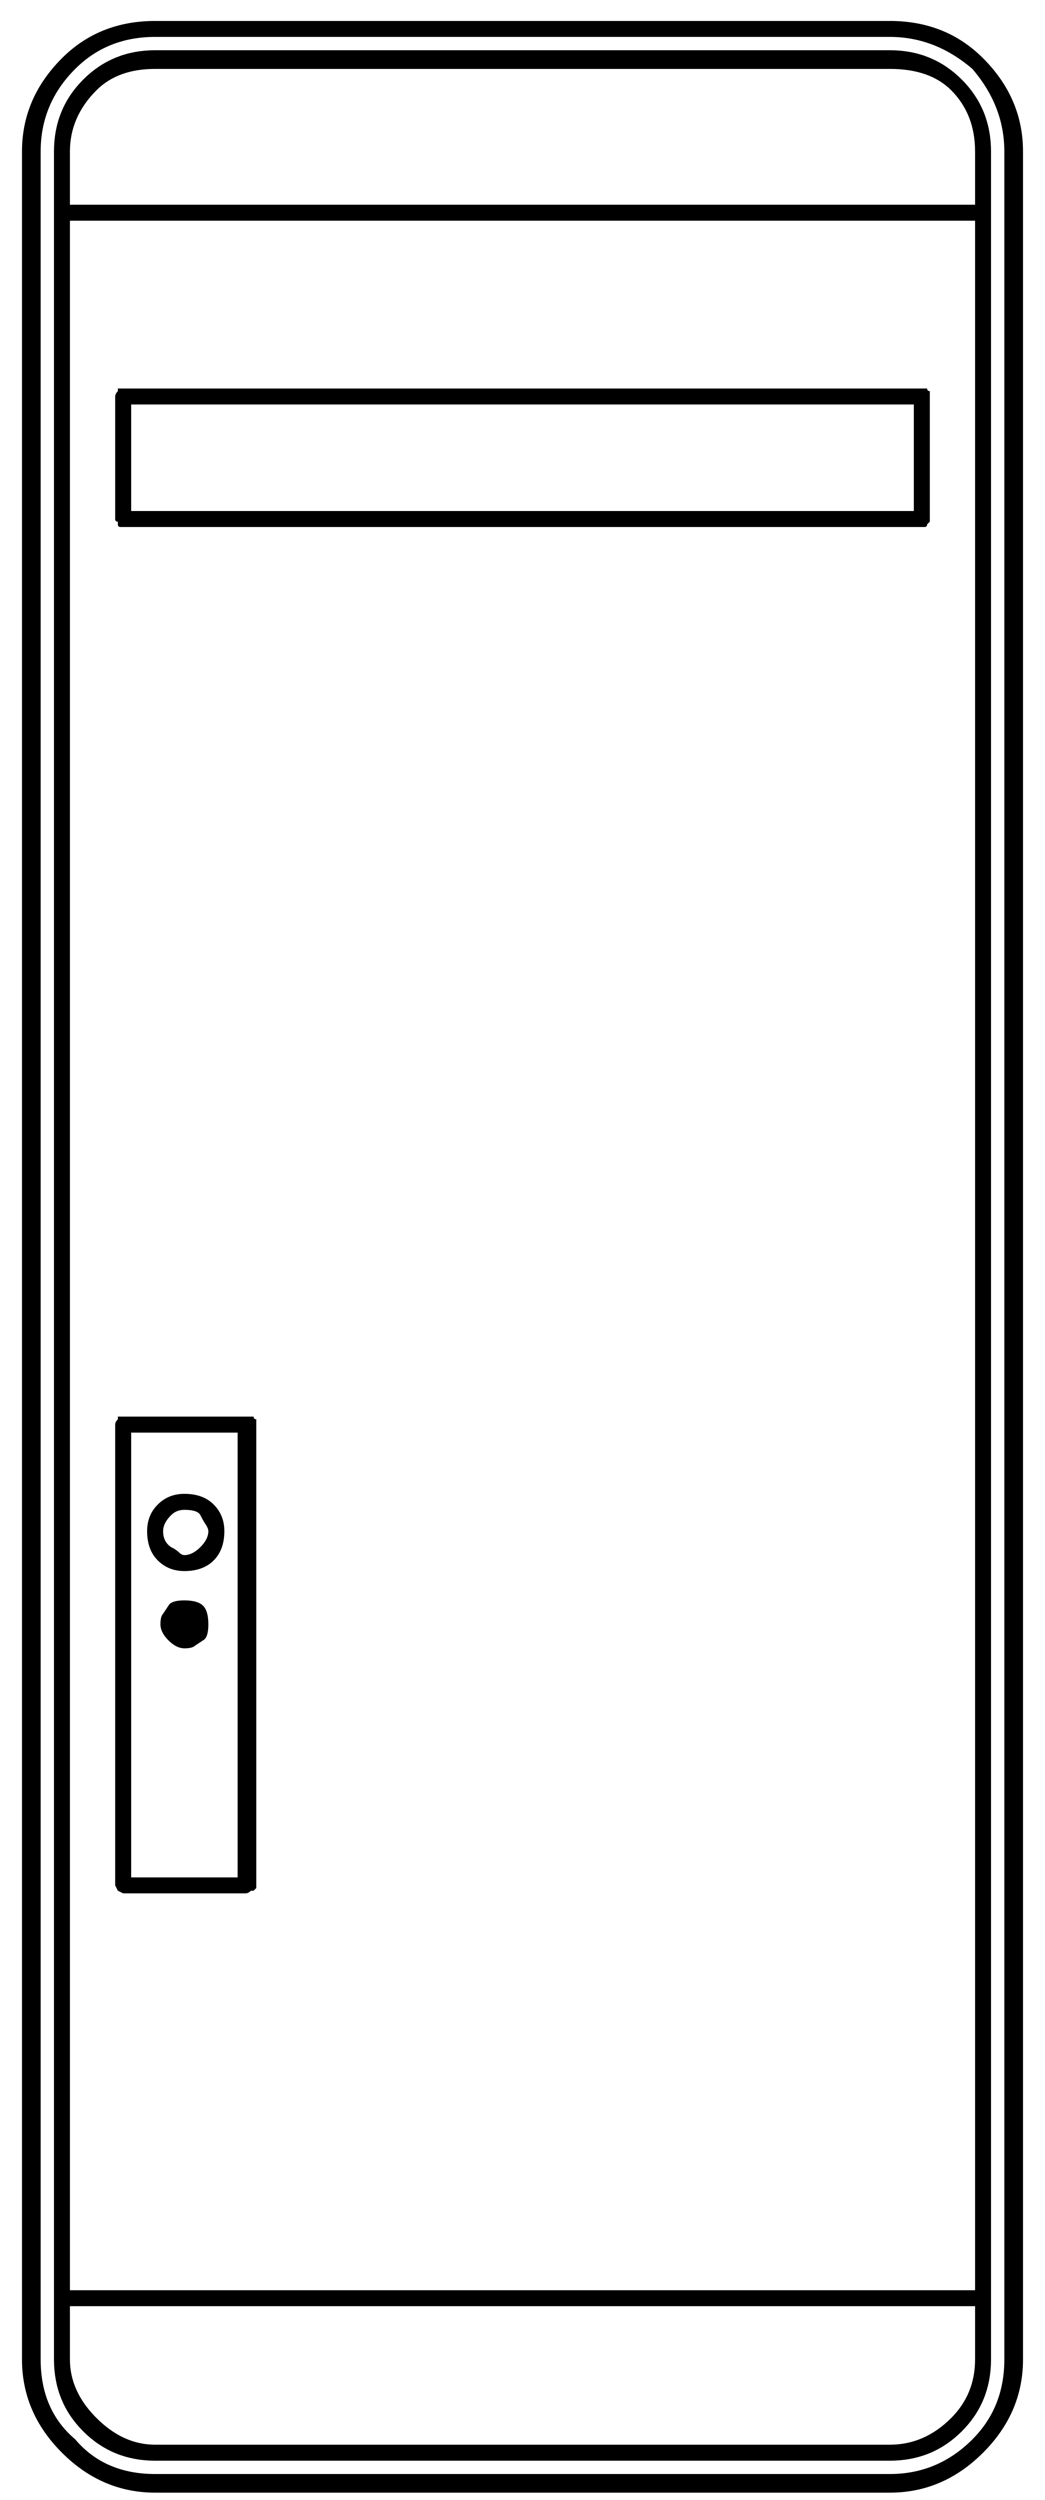 <?xml version="1.0" encoding="UTF-8"?>
<svg width="23px" height="55px" viewBox="0 0 23 55" version="1.1" xmlns="http://www.w3.org/2000/svg" xmlns:xlink="http://www.w3.org/1999/xlink">
    <title>39</title>
    <g id="Page-1" stroke="none" stroke-width="1" fill="none" fill-rule="evenodd">
        <path d="M19.586,54.836 C20.367,54.836 21.051,54.543 21.637,53.957 C22.223,53.371 22.516,52.688 22.516,51.906 L22.516,51.906 L22.516,3.332 C22.516,2.551 22.223,1.867 21.637,1.281 C21.09,0.734 20.406,0.461 19.586,0.461 L19.586,0.461 L3.414,0.461 C2.594,0.461 1.91,0.734 1.363,1.281 C0.777,1.867 0.484,2.551 0.484,3.332 L0.484,3.332 L0.484,51.906 C0.484,52.688 0.777,53.371 1.363,53.957 C1.949,54.543 2.633,54.836 3.414,54.836 L3.414,54.836 L19.586,54.836 Z M19.586,54.426 L3.414,54.426 C2.672,54.426 2.086,54.172 1.656,53.664 C1.148,53.234 0.895,52.648 0.895,51.906 L0.895,51.906 L0.895,3.332 C0.895,2.629 1.148,2.023 1.656,1.516 C2.125,1.047 2.711,0.812 3.414,0.812 L3.414,0.812 L19.586,0.812 C20.25,0.812 20.855,1.047 21.402,1.516 C21.871,2.062 22.105,2.668 22.105,3.332 L22.105,3.332 L22.105,51.906 C22.105,52.609 21.871,53.195 21.402,53.664 C20.895,54.172 20.289,54.426 19.586,54.426 L19.586,54.426 Z M19.586,54.133 C20.211,54.133 20.738,53.918 21.168,53.488 C21.598,53.059 21.812,52.531 21.812,51.906 L21.812,51.906 L21.812,3.332 C21.812,2.707 21.598,2.18 21.168,1.75 C20.738,1.32 20.211,1.105 19.586,1.105 L19.586,1.105 L3.414,1.105 C2.789,1.105 2.262,1.32 1.832,1.75 C1.402,2.18 1.188,2.707 1.188,3.332 L1.188,3.332 L1.188,51.906 C1.188,52.531 1.402,53.059 1.832,53.488 C2.262,53.918 2.789,54.133 3.414,54.133 L3.414,54.133 L19.586,54.133 Z M21.461,4.504 L1.539,4.504 L1.539,3.332 C1.539,2.824 1.734,2.375 2.125,1.984 C2.438,1.672 2.867,1.516 3.414,1.516 L3.414,1.516 L19.586,1.516 C20.172,1.516 20.621,1.672 20.934,1.984 C21.285,2.336 21.461,2.785 21.461,3.332 L21.461,3.332 L21.461,4.504 Z M21.461,50.383 L1.539,50.383 L1.539,4.855 L21.461,4.855 L21.461,50.383 Z M20.348,11.594 C20.387,11.594 20.406,11.574 20.406,11.535 L20.406,11.535 L20.465,11.477 L20.465,8.605 C20.426,8.605 20.406,8.586 20.406,8.547 L20.406,8.547 L2.594,8.547 L2.594,8.605 C2.555,8.645 2.535,8.684 2.535,8.723 L2.535,8.723 L2.535,11.418 C2.535,11.457 2.555,11.477 2.594,11.477 L2.594,11.477 L2.594,11.535 C2.594,11.574 2.613,11.594 2.652,11.594 L2.652,11.594 L20.348,11.594 Z M20.113,11.242 L2.887,11.242 L2.887,8.898 L20.113,8.898 L20.113,11.242 Z M5.406,41.652 C5.445,41.652 5.484,41.633 5.523,41.594 L5.523,41.594 L5.582,41.594 L5.641,41.535 L5.641,31.223 C5.602,31.223 5.582,31.203 5.582,31.164 L5.582,31.164 L2.594,31.164 L2.594,31.223 C2.555,31.262 2.535,31.301 2.535,31.34 L2.535,31.34 L2.535,41.477 L2.594,41.594 L2.711,41.652 L5.406,41.652 Z M5.23,41.301 L2.887,41.301 L2.887,31.516 L5.23,31.516 L5.23,41.301 Z M4.059,34.562 C4.332,34.562 4.547,34.484 4.703,34.328 C4.859,34.172 4.938,33.957 4.938,33.684 C4.938,33.449 4.859,33.254 4.703,33.098 C4.547,32.941 4.332,32.863 4.059,32.863 C3.824,32.863 3.629,32.941 3.473,33.098 C3.316,33.254 3.238,33.449 3.238,33.684 C3.238,33.957 3.316,34.172 3.473,34.328 C3.629,34.484 3.824,34.562 4.059,34.562 Z M4.059,34.211 C4.02,34.211 3.98,34.191 3.941,34.152 C3.902,34.113 3.844,34.074 3.766,34.035 C3.648,33.957 3.59,33.84 3.59,33.684 C3.59,33.566 3.648,33.449 3.766,33.332 C3.844,33.254 3.941,33.215 4.059,33.215 C4.254,33.215 4.371,33.254 4.41,33.332 C4.449,33.41 4.488,33.479 4.527,33.537 C4.566,33.596 4.586,33.645 4.586,33.684 C4.586,33.801 4.527,33.918 4.41,34.035 C4.293,34.152 4.176,34.211 4.059,34.211 Z M4.059,36.262 C4.176,36.262 4.254,36.242 4.293,36.203 L4.293,36.203 L4.469,36.086 C4.547,36.047 4.586,35.93 4.586,35.734 C4.586,35.539 4.547,35.402 4.469,35.324 C4.391,35.246 4.254,35.207 4.059,35.207 C3.863,35.207 3.746,35.246 3.707,35.324 L3.707,35.324 L3.59,35.5 C3.551,35.539 3.531,35.617 3.531,35.734 C3.531,35.852 3.59,35.969 3.707,36.086 C3.824,36.203 3.941,36.262 4.059,36.262 Z M19.586,53.781 L3.414,53.781 C2.945,53.781 2.516,53.586 2.125,53.195 C1.734,52.805 1.539,52.375 1.539,51.906 L1.539,51.906 L1.539,50.734 L21.461,50.734 L21.461,51.906 C21.461,52.414 21.285,52.844 20.934,53.195 C20.543,53.586 20.094,53.781 19.586,53.781 L19.586,53.781 Z" id="39" fill="currentColor" fill-rule="nonzero"></path>
    </g>
</svg>